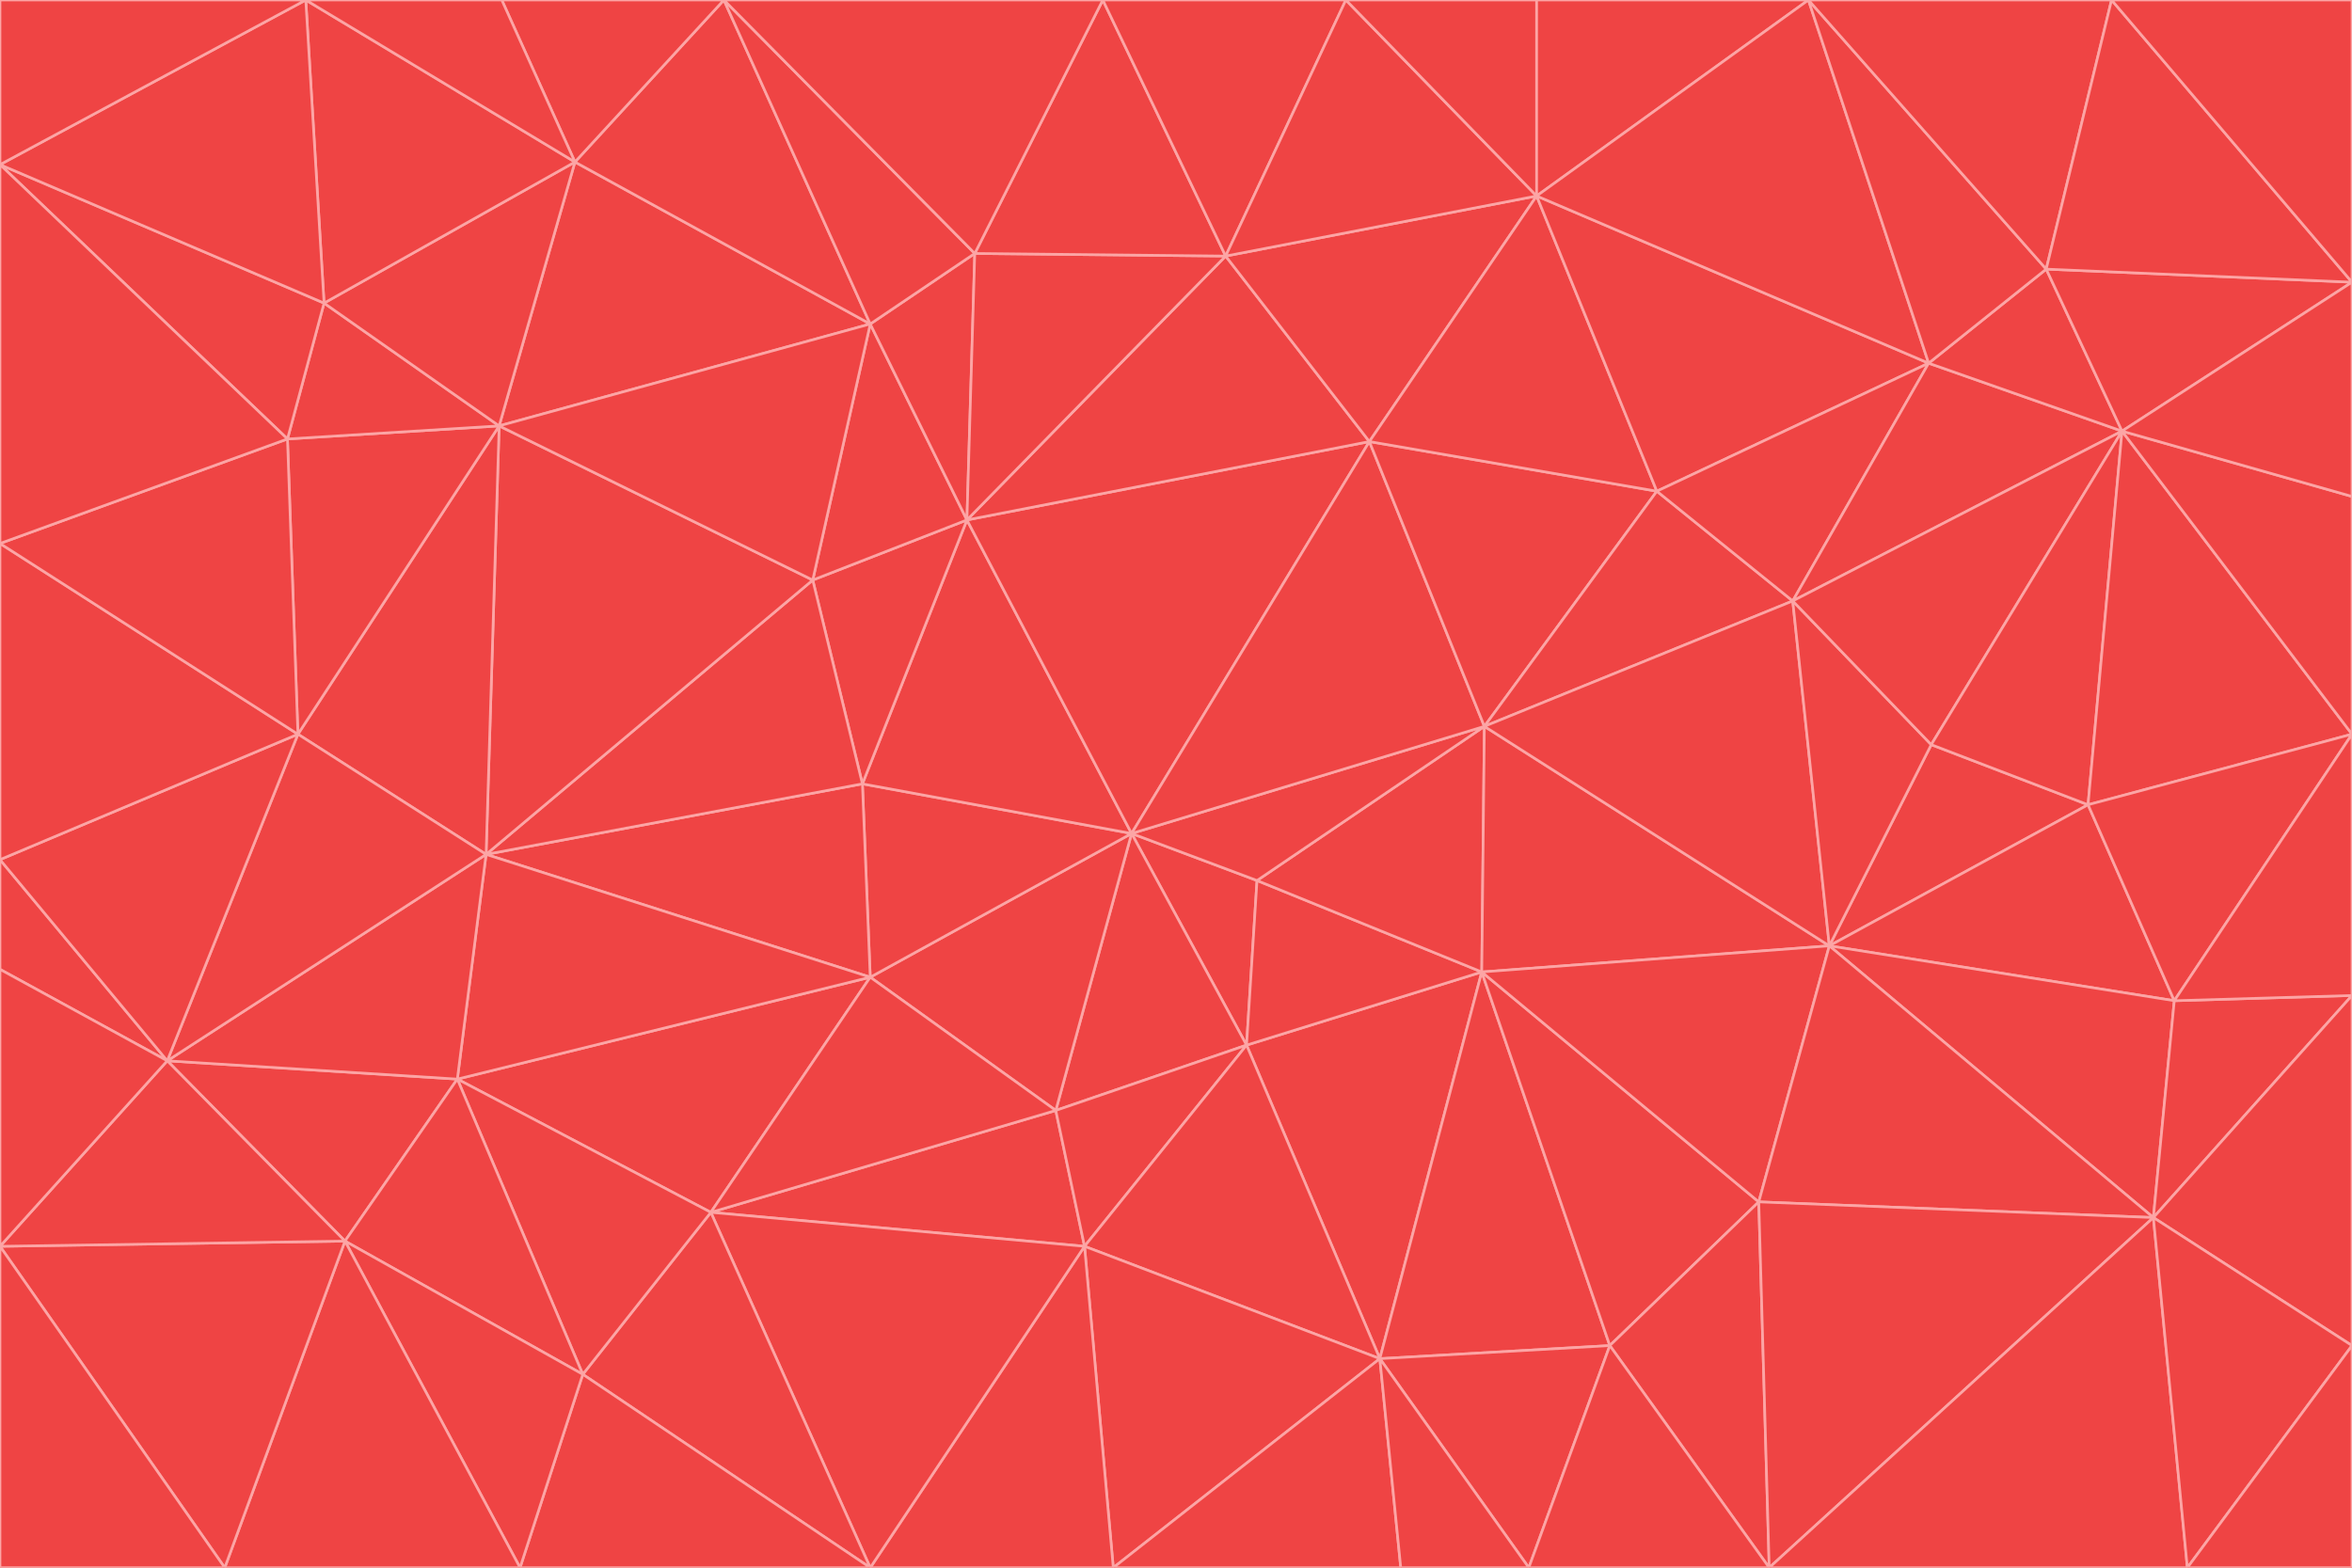 <svg id="visual" viewBox="0 0 900 600" width="900" height="600" xmlns="http://www.w3.org/2000/svg" xmlns:xlink="http://www.w3.org/1999/xlink" version="1.1"><g stroke-width="1" stroke-linejoin="bevel"><path d="M433 319L477 400L481 337Z" fill="#ef4444" stroke="#fca5a5"></path><path d="M433 319L404 425L477 400Z" fill="#ef4444" stroke="#fca5a5"></path><path d="M433 319L333 374L404 425Z" fill="#ef4444" stroke="#fca5a5"></path><path d="M272 464L415 477L404 425Z" fill="#ef4444" stroke="#fca5a5"></path><path d="M404 425L415 477L477 400Z" fill="#ef4444" stroke="#fca5a5"></path><path d="M528 520L567 372L477 400Z" fill="#ef4444" stroke="#fca5a5"></path><path d="M477 400L567 372L481 337Z" fill="#ef4444" stroke="#fca5a5"></path><path d="M433 319L330 300L333 374Z" fill="#ef4444" stroke="#fca5a5"></path><path d="M567 372L568 278L481 337Z" fill="#ef4444" stroke="#fca5a5"></path><path d="M481 337L568 278L433 319Z" fill="#ef4444" stroke="#fca5a5"></path><path d="M433 319L370 199L330 300Z" fill="#ef4444" stroke="#fca5a5"></path><path d="M415 477L528 520L477 400Z" fill="#ef4444" stroke="#fca5a5"></path><path d="M524 169L370 199L433 319Z" fill="#ef4444" stroke="#fca5a5"></path><path d="M370 199L311 222L330 300Z" fill="#ef4444" stroke="#fca5a5"></path><path d="M175 413L272 464L333 374Z" fill="#ef4444" stroke="#fca5a5"></path><path d="M186 327L333 374L330 300Z" fill="#ef4444" stroke="#fca5a5"></path><path d="M333 374L272 464L404 425Z" fill="#ef4444" stroke="#fca5a5"></path><path d="M415 477L426 600L528 520Z" fill="#ef4444" stroke="#fca5a5"></path><path d="M568 278L524 169L433 319Z" fill="#ef4444" stroke="#fca5a5"></path><path d="M528 520L616 515L567 372Z" fill="#ef4444" stroke="#fca5a5"></path><path d="M567 372L700 362L568 278Z" fill="#ef4444" stroke="#fca5a5"></path><path d="M333 600L426 600L415 477Z" fill="#ef4444" stroke="#fca5a5"></path><path d="M528 520L585 600L616 515Z" fill="#ef4444" stroke="#fca5a5"></path><path d="M616 515L673 460L567 372Z" fill="#ef4444" stroke="#fca5a5"></path><path d="M568 278L634 188L524 169Z" fill="#ef4444" stroke="#fca5a5"></path><path d="M426 600L536 600L528 520Z" fill="#ef4444" stroke="#fca5a5"></path><path d="M616 515L677 600L673 460Z" fill="#ef4444" stroke="#fca5a5"></path><path d="M673 460L700 362L567 372Z" fill="#ef4444" stroke="#fca5a5"></path><path d="M272 464L333 600L415 477Z" fill="#ef4444" stroke="#fca5a5"></path><path d="M311 222L186 327L330 300Z" fill="#ef4444" stroke="#fca5a5"></path><path d="M272 464L223 526L333 600Z" fill="#ef4444" stroke="#fca5a5"></path><path d="M686 230L634 188L568 278Z" fill="#ef4444" stroke="#fca5a5"></path><path d="M370 199L333 124L311 222Z" fill="#ef4444" stroke="#fca5a5"></path><path d="M311 222L191 163L186 327Z" fill="#ef4444" stroke="#fca5a5"></path><path d="M373 97L333 124L370 199Z" fill="#ef4444" stroke="#fca5a5"></path><path d="M469 98L370 199L524 169Z" fill="#ef4444" stroke="#fca5a5"></path><path d="M588 75L469 98L524 169Z" fill="#ef4444" stroke="#fca5a5"></path><path d="M175 413L223 526L272 464Z" fill="#ef4444" stroke="#fca5a5"></path><path d="M186 327L175 413L333 374Z" fill="#ef4444" stroke="#fca5a5"></path><path d="M536 600L585 600L528 520Z" fill="#ef4444" stroke="#fca5a5"></path><path d="M469 98L373 97L370 199Z" fill="#ef4444" stroke="#fca5a5"></path><path d="M700 362L686 230L568 278Z" fill="#ef4444" stroke="#fca5a5"></path><path d="M799 308L739 285L700 362Z" fill="#ef4444" stroke="#fca5a5"></path><path d="M700 362L739 285L686 230Z" fill="#ef4444" stroke="#fca5a5"></path><path d="M220 62L191 163L333 124Z" fill="#ef4444" stroke="#fca5a5"></path><path d="M333 124L191 163L311 222Z" fill="#ef4444" stroke="#fca5a5"></path><path d="M64 406L132 475L175 413Z" fill="#ef4444" stroke="#fca5a5"></path><path d="M634 188L588 75L524 169Z" fill="#ef4444" stroke="#fca5a5"></path><path d="M469 98L422 0L373 97Z" fill="#ef4444" stroke="#fca5a5"></path><path d="M738 139L588 75L634 188Z" fill="#ef4444" stroke="#fca5a5"></path><path d="M738 139L634 188L686 230Z" fill="#ef4444" stroke="#fca5a5"></path><path d="M64 406L175 413L186 327Z" fill="#ef4444" stroke="#fca5a5"></path><path d="M175 413L132 475L223 526Z" fill="#ef4444" stroke="#fca5a5"></path><path d="M223 526L199 600L333 600Z" fill="#ef4444" stroke="#fca5a5"></path><path d="M585 600L677 600L616 515Z" fill="#ef4444" stroke="#fca5a5"></path><path d="M832 383L799 308L700 362Z" fill="#ef4444" stroke="#fca5a5"></path><path d="M132 475L199 600L223 526Z" fill="#ef4444" stroke="#fca5a5"></path><path d="M191 163L114 281L186 327Z" fill="#ef4444" stroke="#fca5a5"></path><path d="M832 383L700 362L824 466Z" fill="#ef4444" stroke="#fca5a5"></path><path d="M812 165L738 139L686 230Z" fill="#ef4444" stroke="#fca5a5"></path><path d="M515 0L422 0L469 98Z" fill="#ef4444" stroke="#fca5a5"></path><path d="M277 0L220 62L333 124Z" fill="#ef4444" stroke="#fca5a5"></path><path d="M812 165L686 230L739 285Z" fill="#ef4444" stroke="#fca5a5"></path><path d="M588 75L515 0L469 98Z" fill="#ef4444" stroke="#fca5a5"></path><path d="M588 0L515 0L588 75Z" fill="#ef4444" stroke="#fca5a5"></path><path d="M277 0L333 124L373 97Z" fill="#ef4444" stroke="#fca5a5"></path><path d="M191 163L110 168L114 281Z" fill="#ef4444" stroke="#fca5a5"></path><path d="M114 281L64 406L186 327Z" fill="#ef4444" stroke="#fca5a5"></path><path d="M132 475L86 600L199 600Z" fill="#ef4444" stroke="#fca5a5"></path><path d="M124 116L110 168L191 163Z" fill="#ef4444" stroke="#fca5a5"></path><path d="M0 329L0 371L64 406Z" fill="#ef4444" stroke="#fca5a5"></path><path d="M824 466L700 362L673 460Z" fill="#ef4444" stroke="#fca5a5"></path><path d="M799 308L812 165L739 285Z" fill="#ef4444" stroke="#fca5a5"></path><path d="M692 0L588 0L588 75Z" fill="#ef4444" stroke="#fca5a5"></path><path d="M677 600L824 466L673 460Z" fill="#ef4444" stroke="#fca5a5"></path><path d="M422 0L277 0L373 97Z" fill="#ef4444" stroke="#fca5a5"></path><path d="M220 62L124 116L191 163Z" fill="#ef4444" stroke="#fca5a5"></path><path d="M117 0L124 116L220 62Z" fill="#ef4444" stroke="#fca5a5"></path><path d="M900 281L812 165L799 308Z" fill="#ef4444" stroke="#fca5a5"></path><path d="M738 139L692 0L588 75Z" fill="#ef4444" stroke="#fca5a5"></path><path d="M0 477L86 600L132 475Z" fill="#ef4444" stroke="#fca5a5"></path><path d="M812 165L783 103L738 139Z" fill="#ef4444" stroke="#fca5a5"></path><path d="M0 329L64 406L114 281Z" fill="#ef4444" stroke="#fca5a5"></path><path d="M64 406L0 477L132 475Z" fill="#ef4444" stroke="#fca5a5"></path><path d="M0 329L114 281L0 208Z" fill="#ef4444" stroke="#fca5a5"></path><path d="M783 103L692 0L738 139Z" fill="#ef4444" stroke="#fca5a5"></path><path d="M277 0L192 0L220 62Z" fill="#ef4444" stroke="#fca5a5"></path><path d="M0 208L114 281L110 168Z" fill="#ef4444" stroke="#fca5a5"></path><path d="M0 371L0 477L64 406Z" fill="#ef4444" stroke="#fca5a5"></path><path d="M824 466L900 381L832 383Z" fill="#ef4444" stroke="#fca5a5"></path><path d="M832 383L900 281L799 308Z" fill="#ef4444" stroke="#fca5a5"></path><path d="M677 600L837 600L824 466Z" fill="#ef4444" stroke="#fca5a5"></path><path d="M824 466L900 515L900 381Z" fill="#ef4444" stroke="#fca5a5"></path><path d="M900 381L900 281L832 383Z" fill="#ef4444" stroke="#fca5a5"></path><path d="M812 165L900 108L783 103Z" fill="#ef4444" stroke="#fca5a5"></path><path d="M0 63L110 168L124 116Z" fill="#ef4444" stroke="#fca5a5"></path><path d="M0 63L0 208L110 168Z" fill="#ef4444" stroke="#fca5a5"></path><path d="M837 600L900 515L824 466Z" fill="#ef4444" stroke="#fca5a5"></path><path d="M192 0L117 0L220 62Z" fill="#ef4444" stroke="#fca5a5"></path><path d="M900 281L900 190L812 165Z" fill="#ef4444" stroke="#fca5a5"></path><path d="M783 103L808 0L692 0Z" fill="#ef4444" stroke="#fca5a5"></path><path d="M0 477L0 600L86 600Z" fill="#ef4444" stroke="#fca5a5"></path><path d="M837 600L900 600L900 515Z" fill="#ef4444" stroke="#fca5a5"></path><path d="M900 108L808 0L783 103Z" fill="#ef4444" stroke="#fca5a5"></path><path d="M900 190L900 108L812 165Z" fill="#ef4444" stroke="#fca5a5"></path><path d="M117 0L0 63L124 116Z" fill="#ef4444" stroke="#fca5a5"></path><path d="M117 0L0 0L0 63Z" fill="#ef4444" stroke="#fca5a5"></path><path d="M900 108L900 0L808 0Z" fill="#ef4444" stroke="#fca5a5"></path></g></svg>